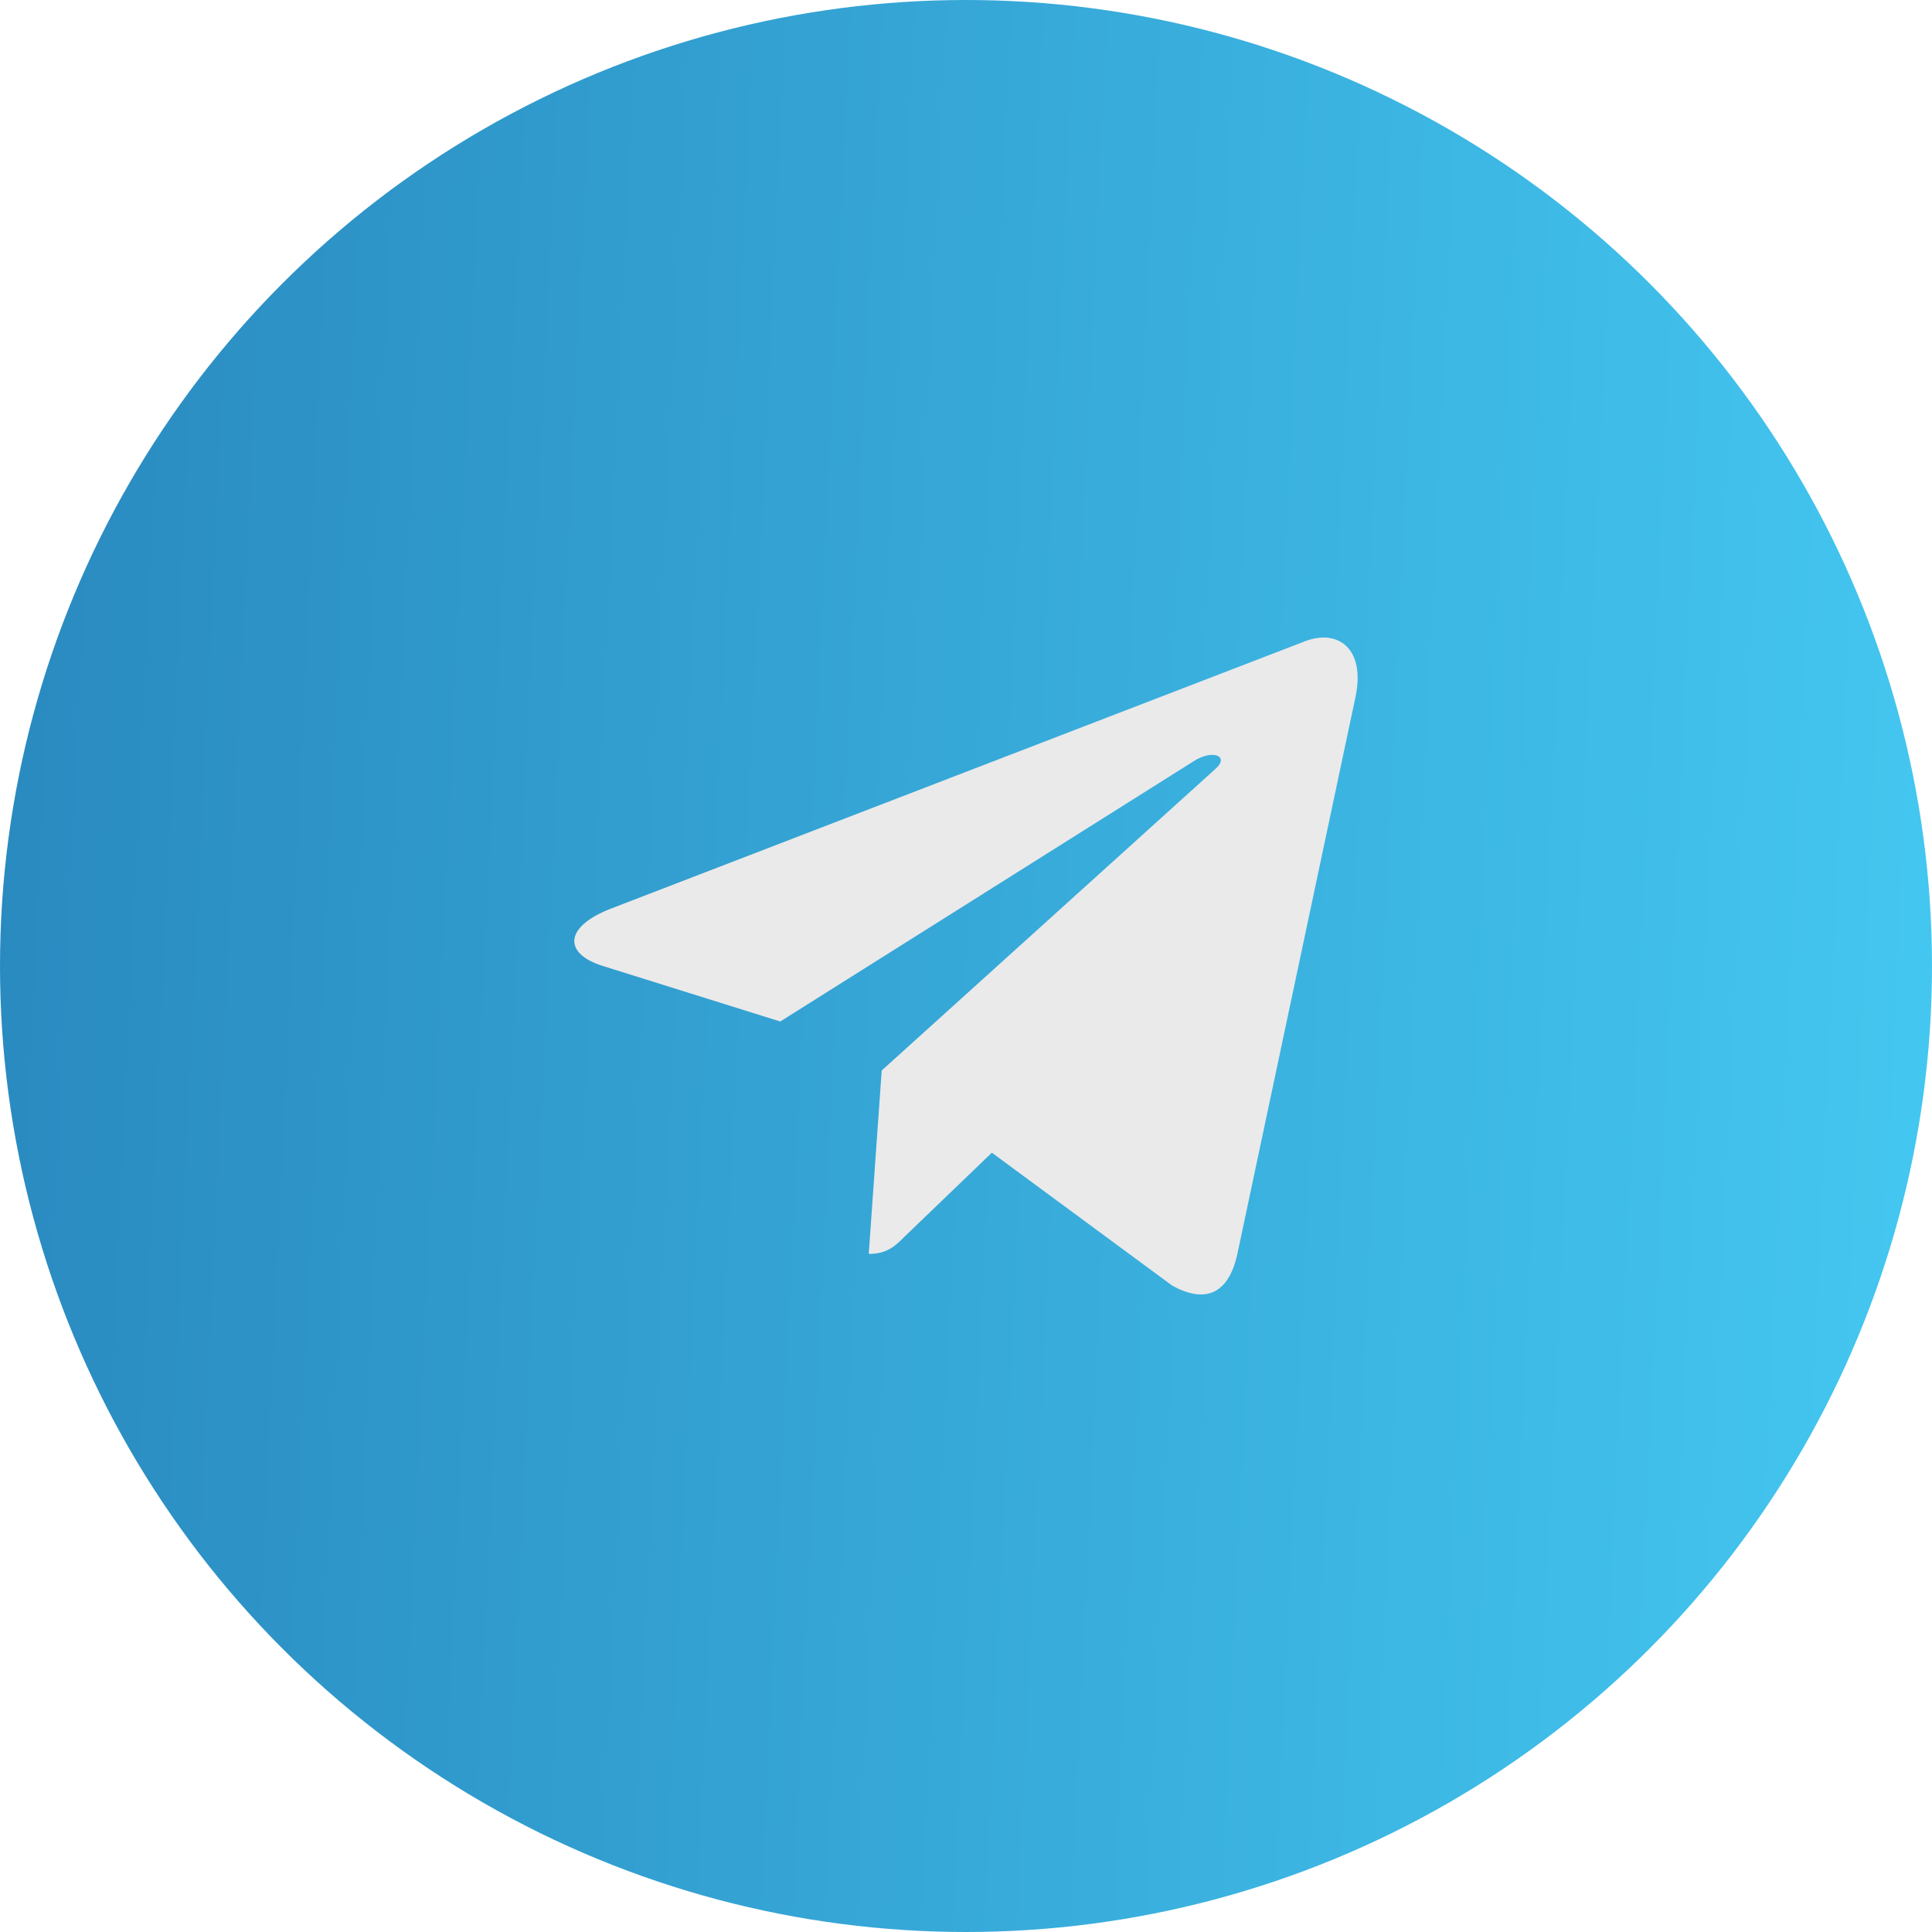 <svg width="41" height="41" fill="none" xmlns="http://www.w3.org/2000/svg"><circle cx="20.5" cy="20.5" r="20.5" fill="url(#paint0_linear)"/><path d="M28.764 14.799l-2.509 11.83c-.19.835-.683 1.043-1.384.65l-3.822-2.817-1.845 1.774c-.204.204-.375.374-.768.374l.275-3.892 7.084-6.402c.308-.274-.067-.426-.479-.152l-8.758 5.514-3.77-1.18c-.82-.256-.835-.82.17-1.213l14.748-5.681c.683-.256 1.28.152 1.058 1.195z" fill="#EAEAEA"/><defs><linearGradient id="paint0_linear" x1="0" y1="0" x2="42.839" y2="2.022" gradientUnits="userSpaceOnUse"><stop stop-color="#2989BF"/><stop offset="1" stop-color="#44C8F1"/></linearGradient></defs></svg>